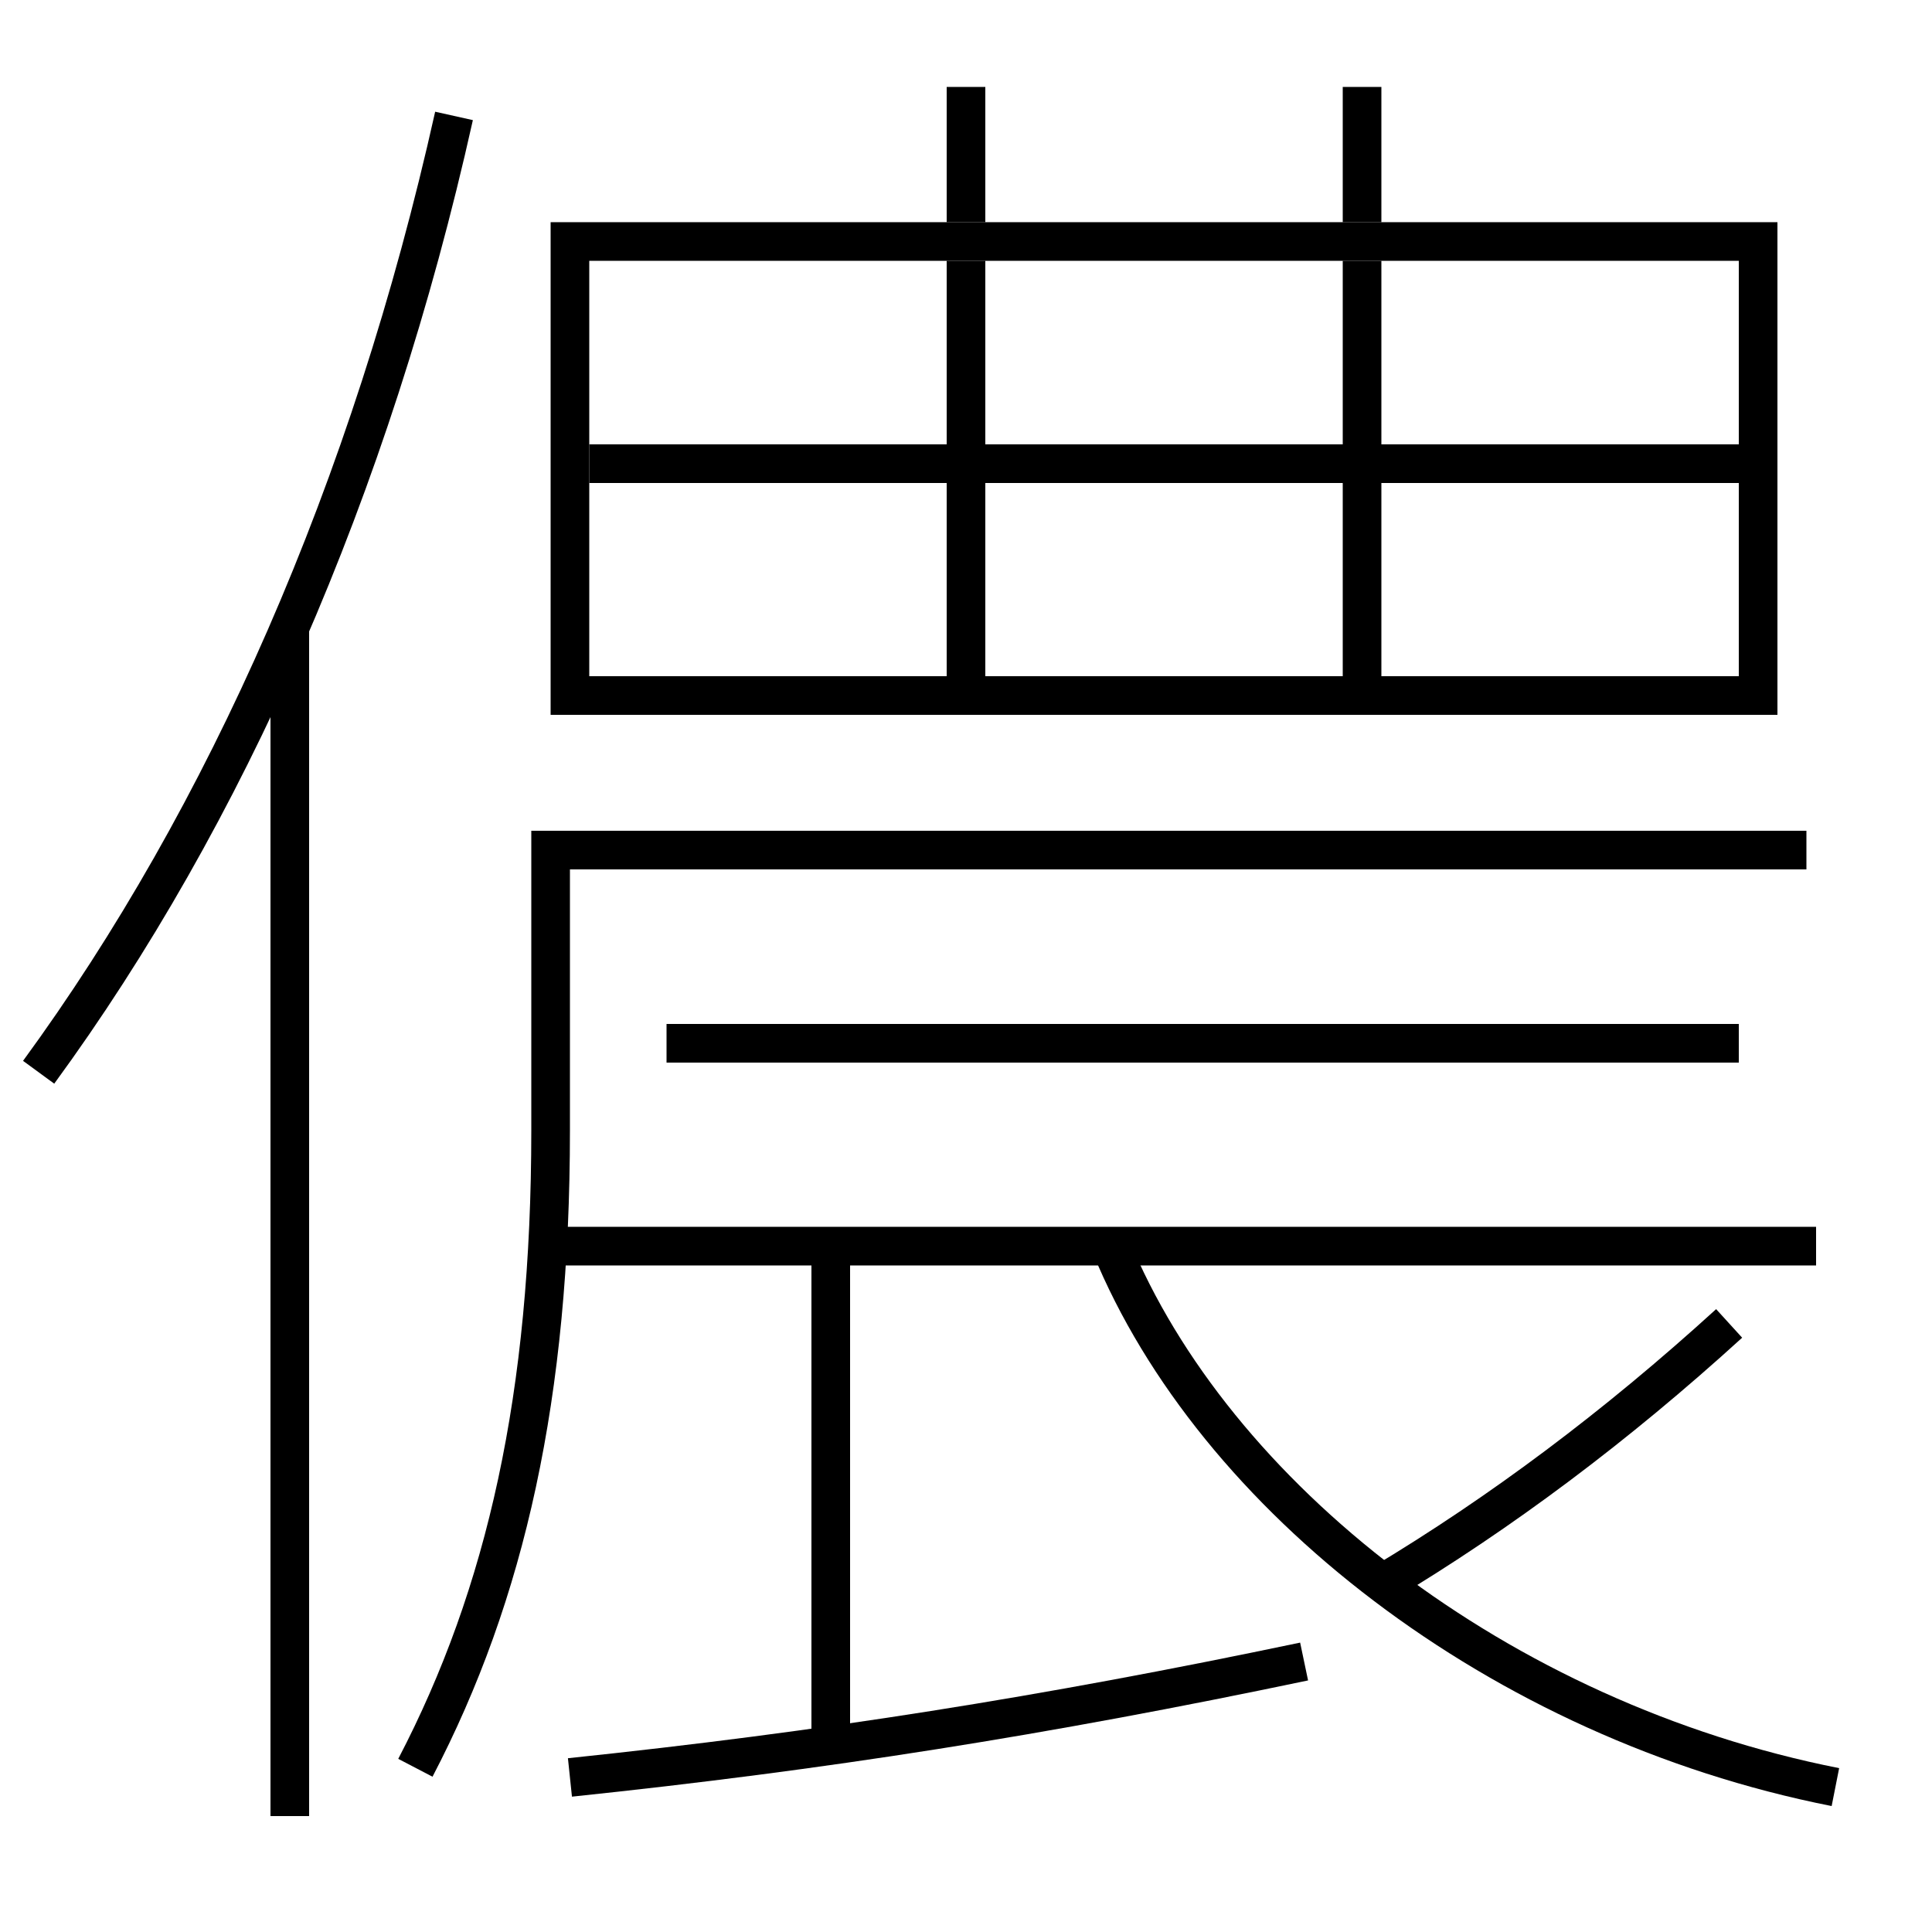 <?xml version='1.0' encoding='utf-8'?>
<svg xmlns="http://www.w3.org/2000/svg" height="100px" version="1.0" viewBox="0 0 100 100" width="100px" x="0px" y="0px">
<line fill="none" stroke="#000000" stroke-width="2" x1="28.5" x2="94" y1="64.5" y2="64.5" /><line fill="none" stroke="#000000" stroke-width="2" x1="43" x2="43" y1="90.5" y2="64.5" /><line fill="none" stroke="#000000" stroke-width="2" x1="34.5" x2="90" y1="54" y2="54" /><line fill="none" stroke="#000000" stroke-width="2" x1="50" x2="50" y1="13.5" y2="35" /><line fill="none" stroke="#000000" stroke-width="2" x1="70.5" x2="70.5" y1="13.5" y2="35" /><line fill="none" stroke="#000000" stroke-width="2" x1="50" x2="50" y1="4.5" y2="11.5" /><line fill="none" stroke="#000000" stroke-width="2" x1="70.5" x2="70.5" y1="4.5" y2="11.5" /><line fill="none" stroke="#000000" stroke-width="2" x1="30.5" x2="90" y1="24" y2="24" /><line fill="none" stroke="#000000" stroke-width="2" x1="15" x2="15" y1="94" y2="32.5" /><polyline fill="none" points="30.5,36 91,36 91,12.5 29.5,12.5 29.5,37" stroke="#000000" stroke-width="2" /><path d="M57.5,64.5 c5.322,12.952 20.088,24.555 37.5,28" fill="none" stroke="#000000" stroke-width="2" /><path d="M29.5,92 c13.1,-1.373 24.47,-3.163 38,-6" fill="none" stroke="#000000" stroke-width="2" /><path d="M71.5,82 c6.198,-3.714 12.16,-8.181 18,-13.5" fill="none" stroke="#000000" stroke-width="2" /><path d="M21.5,91.5 c4.699,-9.011 7,-19.303 7,-33 V44.0 h65.0" fill="none" stroke="#000000" stroke-width="2" /><path d="M23.5,6 c-4.303,19.29 -11.811,36.252 -21.5,49.5" fill="none" stroke="#000000" stroke-width="2" /></svg>
